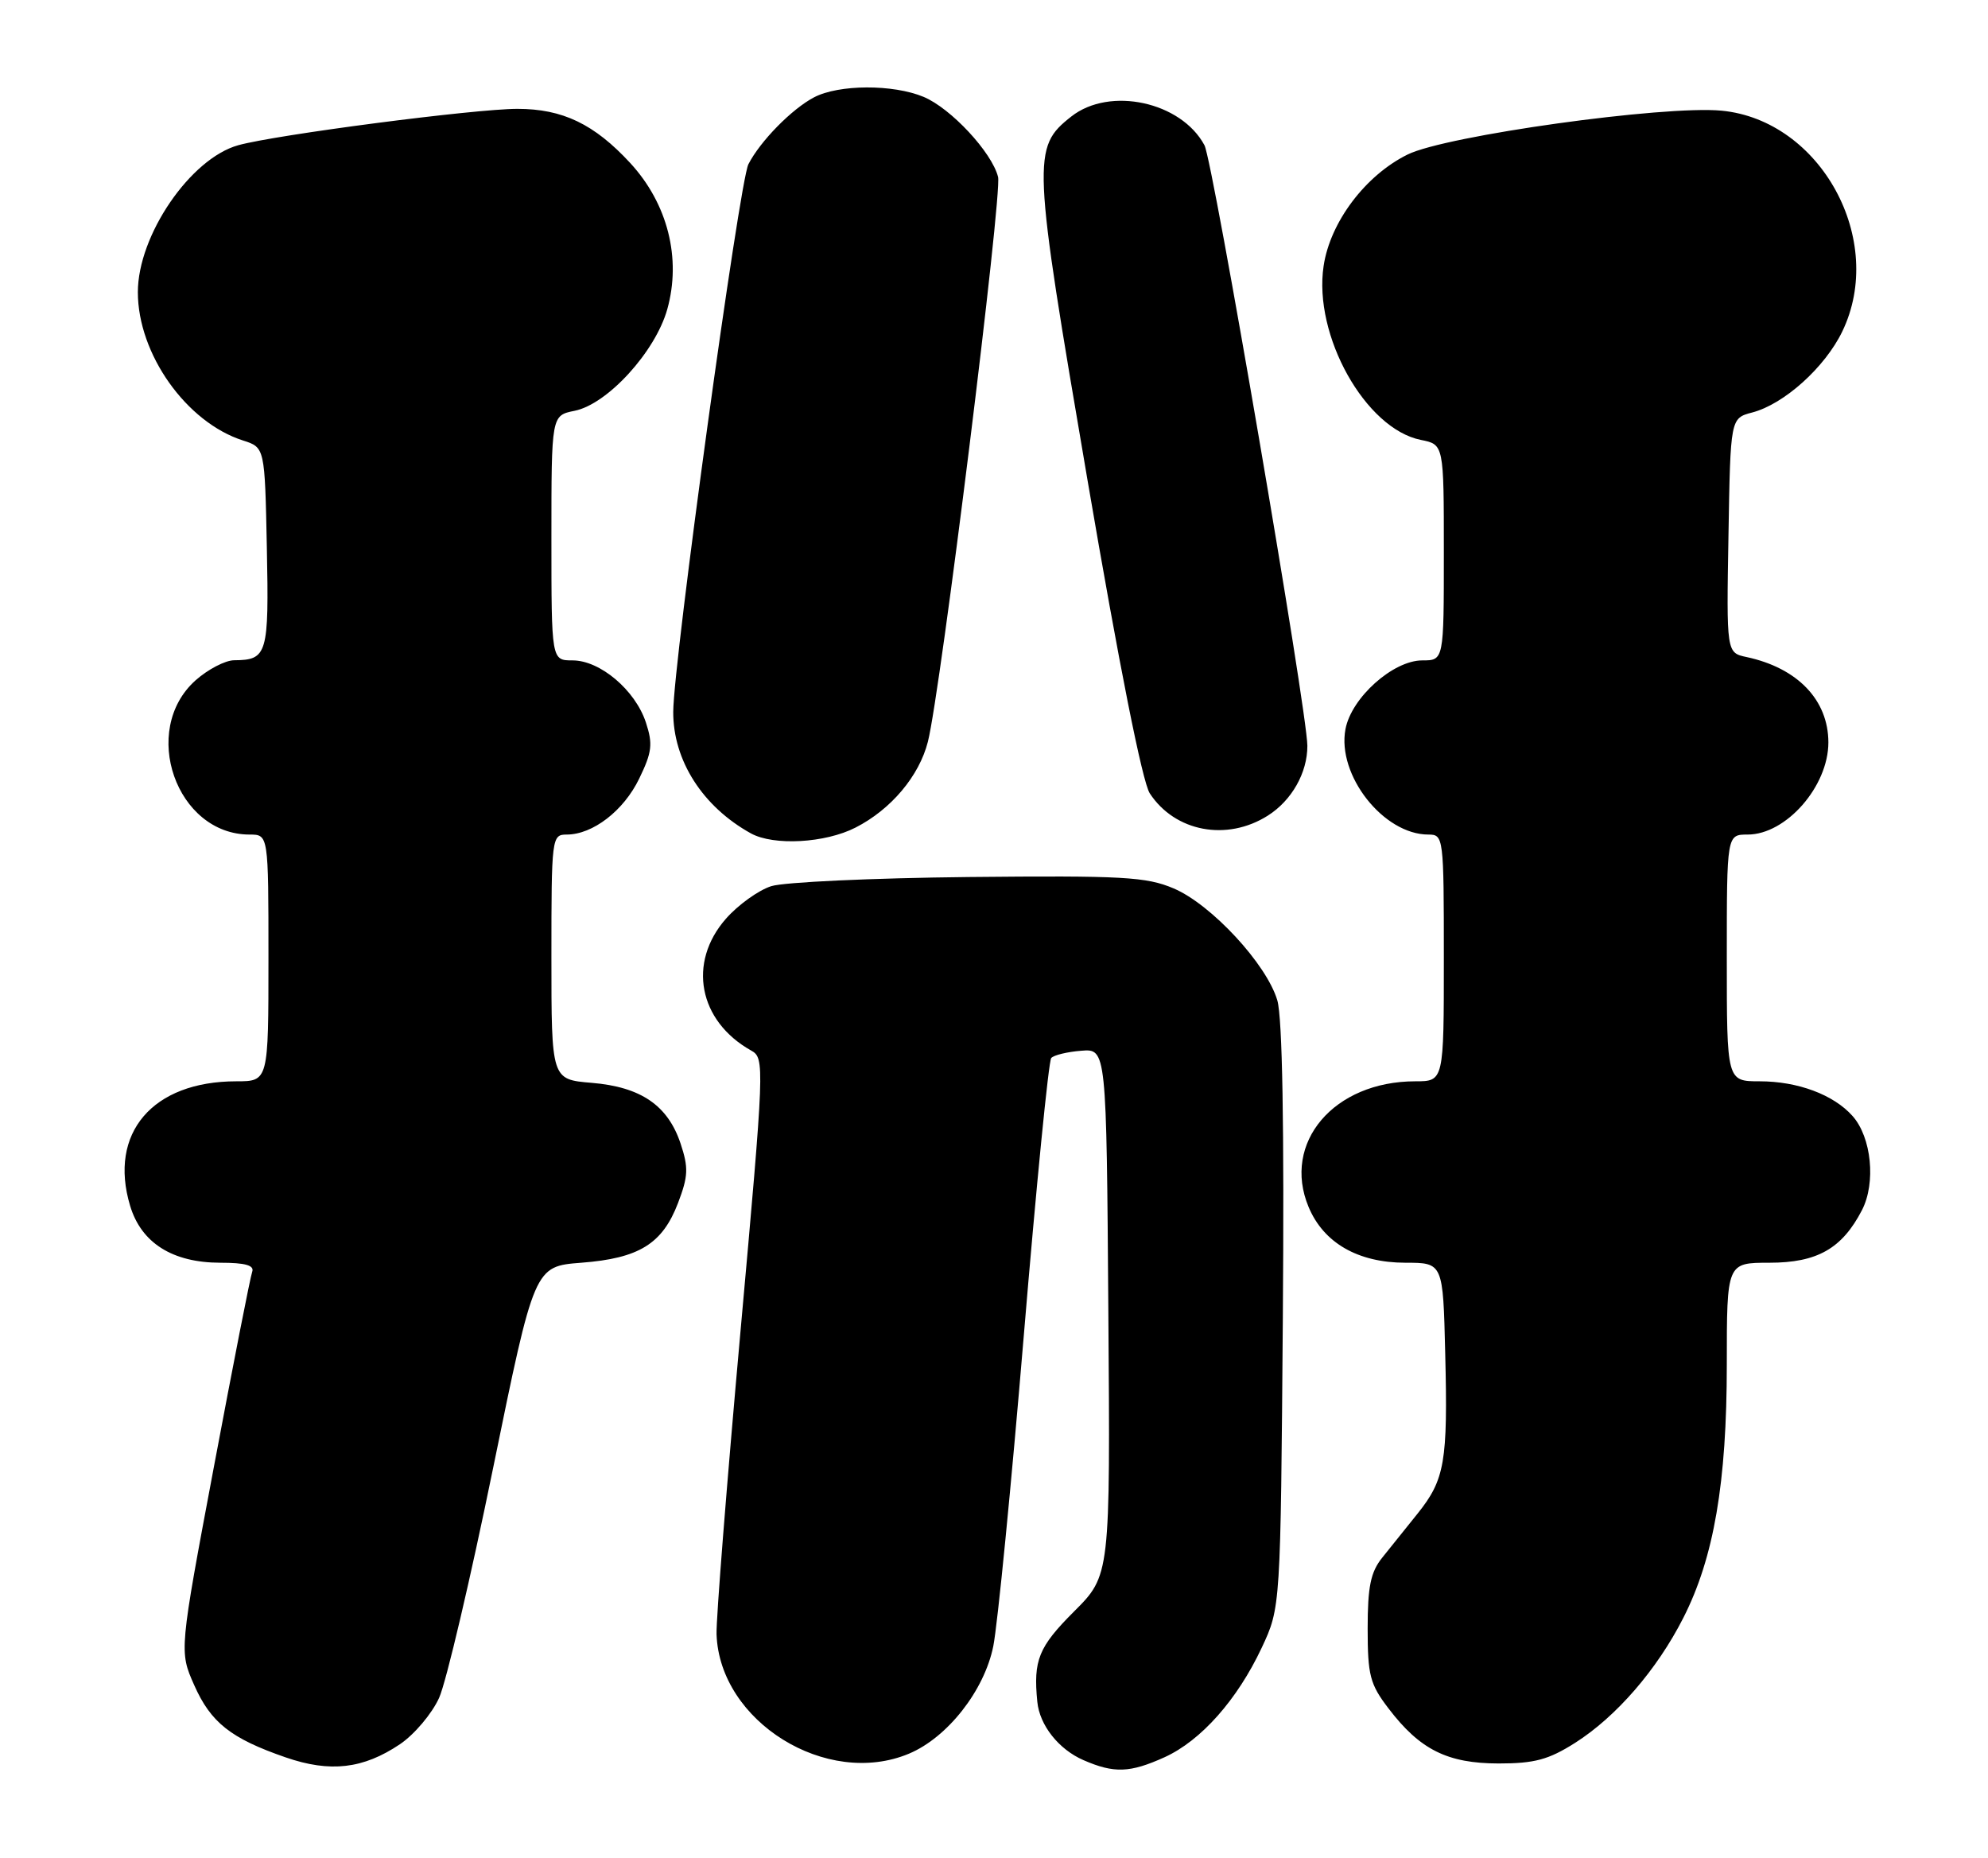 <?xml version="1.0" encoding="UTF-8" standalone="no"?>
<!DOCTYPE svg PUBLIC "-//W3C//DTD SVG 1.1//EN" "http://www.w3.org/Graphics/SVG/1.1/DTD/svg11.dtd" >
<svg xmlns="http://www.w3.org/2000/svg" xmlns:xlink="http://www.w3.org/1999/xlink" version="1.1" viewBox="0 0 274 256">
 <g >
 <path fill="currentColor"
d=" M 55.12 240.35 C 57.11 239.01 59.54 236.13 60.52 233.96 C 61.50 231.79 64.85 217.52 67.97 202.26 C 73.65 174.50 73.65 174.50 80.12 174.00 C 88.08 173.39 91.30 171.40 93.45 165.77 C 94.86 162.07 94.91 160.91 93.80 157.57 C 92.04 152.31 88.32 149.77 81.54 149.21 C 76.00 148.75 76.00 148.75 76.00 131.88 C 76.00 115.41 76.05 115.00 78.10 115.00 C 81.70 115.00 85.96 111.72 88.10 107.29 C 89.87 103.64 90.00 102.53 89.02 99.55 C 87.55 95.09 82.71 91.00 78.92 91.00 C 76.00 91.00 76.00 91.00 76.00 74.13 C 76.00 57.25 76.00 57.25 79.18 56.61 C 83.72 55.71 90.33 48.47 91.97 42.61 C 93.93 35.59 92.03 28.07 86.86 22.46 C 81.91 17.10 77.54 15.00 71.31 15.00 C 65.45 15.00 38.02 18.57 32.84 20.01 C 26.24 21.84 19.00 32.43 19.00 40.26 C 19.00 48.78 25.68 58.20 33.50 60.70 C 36.50 61.66 36.50 61.66 36.78 75.50 C 37.08 90.18 36.85 90.95 32.27 90.98 C 31.04 90.99 28.65 92.24 26.95 93.75 C 19.26 100.63 24.30 115.00 34.40 115.00 C 37.00 115.00 37.00 115.00 37.00 132.00 C 37.00 149.00 37.00 149.00 32.57 149.00 C 21.02 149.00 14.93 156.14 17.93 166.14 C 19.46 171.27 23.77 173.99 30.36 174.00 C 33.82 174.00 35.08 174.36 34.76 175.25 C 34.50 175.94 32.14 187.98 29.50 202.02 C 24.70 227.54 24.70 227.54 26.76 232.19 C 29.05 237.36 31.81 239.55 39.37 242.16 C 45.51 244.28 50.06 243.75 55.12 240.35 Z  M 160.51 242.14 C 165.54 239.85 170.53 234.22 173.90 227.05 C 176.50 221.50 176.50 221.50 176.81 181.50 C 177.01 155.16 176.75 140.25 176.05 137.85 C 174.59 132.87 166.95 124.62 161.76 122.42 C 157.99 120.82 154.75 120.64 133.50 120.85 C 120.30 120.99 108.06 121.55 106.30 122.11 C 104.54 122.67 101.73 124.69 100.05 126.60 C 94.74 132.65 96.28 140.70 103.53 144.76 C 105.41 145.81 105.38 146.57 102.04 183.67 C 100.17 204.47 98.69 223.16 98.76 225.19 C 99.17 237.23 113.94 246.40 125.28 241.65 C 130.58 239.43 135.66 232.97 136.90 226.85 C 137.49 223.91 139.39 204.62 141.11 184.00 C 142.83 163.38 144.53 146.18 144.89 145.79 C 145.24 145.39 147.10 144.94 149.01 144.79 C 152.50 144.50 152.50 144.50 152.76 180.79 C 153.03 217.07 153.03 217.07 148.01 222.08 C 143.14 226.95 142.40 228.77 142.97 234.50 C 143.28 237.73 145.92 241.06 149.33 242.54 C 153.56 244.38 155.73 244.30 160.51 242.14 Z  M 217.09 240.16 C 222.76 236.56 228.38 230.08 232.01 222.93 C 236.22 214.66 238.00 204.30 238.00 188.04 C 238.00 174.00 238.00 174.00 243.87 174.00 C 250.46 174.00 253.89 172.05 256.63 166.75 C 258.57 162.99 257.95 156.72 255.33 153.78 C 252.72 150.84 247.78 149.00 242.53 149.00 C 238.00 149.00 238.00 149.00 238.00 132.00 C 238.00 115.00 238.00 115.00 240.87 115.00 C 246.18 115.00 252.00 108.35 252.00 102.30 C 251.99 96.46 247.76 92.05 240.73 90.54 C 237.95 89.95 237.95 89.95 238.23 73.79 C 238.50 57.63 238.50 57.63 241.50 56.84 C 245.88 55.70 251.52 50.63 253.91 45.69 C 260.00 33.10 250.97 16.57 237.28 15.25 C 229.38 14.49 199.27 18.69 194.01 21.29 C 188.20 24.15 183.33 30.60 182.43 36.65 C 180.99 46.21 188.19 59.09 195.84 60.62 C 199.00 61.25 199.00 61.25 199.00 76.12 C 199.00 91.00 199.00 91.00 196.03 91.00 C 192.00 91.00 186.25 96.14 185.44 100.48 C 184.25 106.82 190.69 115.00 196.87 115.00 C 198.96 115.00 199.00 115.32 199.00 132.00 C 199.00 149.00 199.00 149.00 195.07 149.00 C 183.84 149.00 176.66 157.46 180.36 166.32 C 182.43 171.27 187.16 173.99 193.69 174.00 C 198.89 174.00 198.89 174.00 199.19 186.50 C 199.56 201.43 199.14 203.88 195.38 208.57 C 193.80 210.54 191.60 213.28 190.50 214.65 C 188.91 216.63 188.50 218.64 188.50 224.40 C 188.50 230.85 188.82 232.08 191.37 235.41 C 195.70 241.10 199.49 242.99 206.55 243.00 C 211.49 243.00 213.43 242.48 217.09 240.16 Z  M 117.91 114.04 C 122.80 111.55 126.69 106.94 127.89 102.20 C 129.63 95.36 138.15 26.75 137.56 24.38 C 136.71 20.99 131.06 14.92 127.30 13.35 C 123.09 11.59 115.62 11.62 112.20 13.41 C 109.14 15.01 104.78 19.45 103.15 22.63 C 101.90 25.08 92.82 91.16 92.79 98.08 C 92.76 104.78 96.84 111.16 103.50 114.84 C 106.65 116.57 113.72 116.18 117.91 114.04 Z  M 174.74 112.39 C 178.04 110.30 180.20 106.48 180.19 102.77 C 180.17 98.00 167.18 22.21 166.01 20.02 C 162.80 14.02 152.95 11.89 147.66 16.05 C 142.22 20.33 142.29 21.75 149.89 66.17 C 154.25 91.68 157.45 107.76 158.47 109.32 C 161.94 114.62 169.09 115.97 174.74 112.39 Z "/>
</g>
</svg>